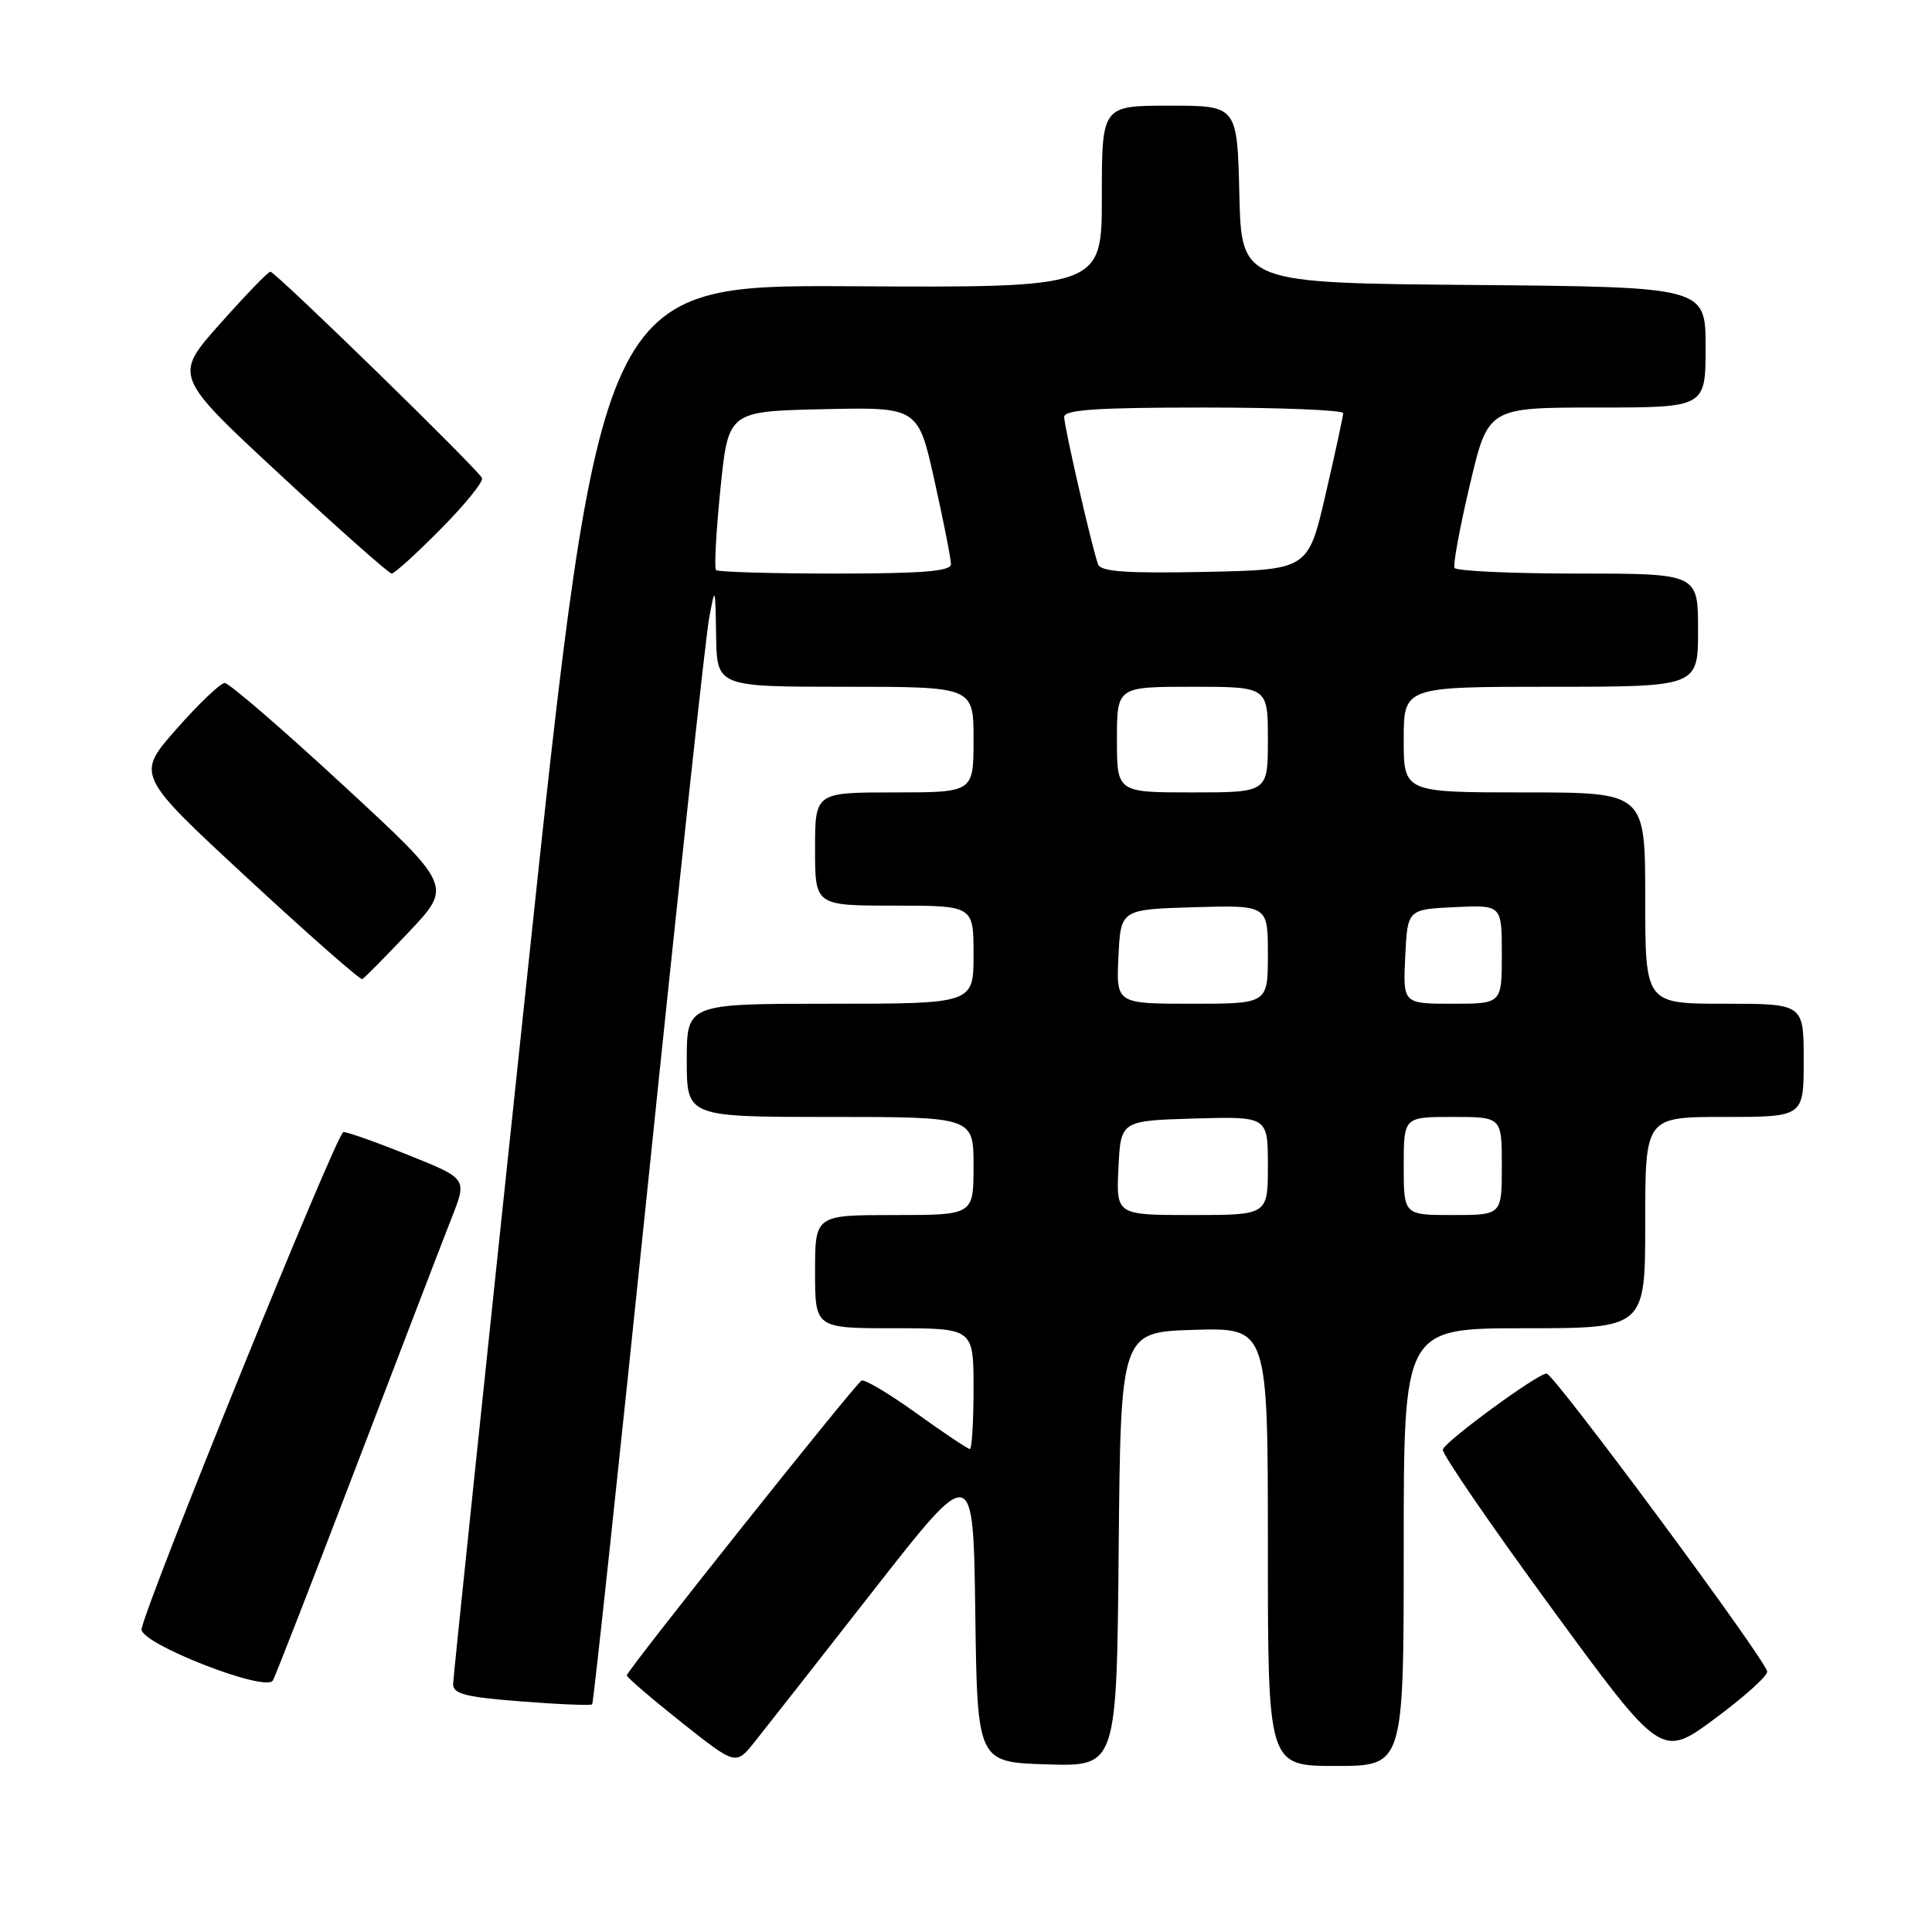 <?xml version="1.0" encoding="UTF-8" standalone="no"?>
<!DOCTYPE svg PUBLIC "-//W3C//DTD SVG 1.1//EN" "http://www.w3.org/Graphics/SVG/1.1/DTD/svg11.dtd" >
<svg xmlns="http://www.w3.org/2000/svg" xmlns:xlink="http://www.w3.org/1999/xlink" version="1.1" viewBox="0 0 256 256">
 <g >
 <path fill="currentColor"
d=" M 115.73 210.75 C 128.96 193.83 128.96 193.83 129.23 213.66 C 129.50 233.50 129.50 233.50 138.73 233.79 C 147.97 234.07 147.97 234.07 148.23 205.29 C 148.50 176.50 148.50 176.50 158.25 176.21 C 168.00 175.93 168.00 175.93 168.00 204.96 C 168.00 234.00 168.00 234.00 177.00 234.00 C 186.00 234.00 186.00 234.00 186.00 205.00 C 186.00 176.00 186.00 176.00 202.00 176.00 C 218.00 176.00 218.00 176.00 218.00 162.00 C 218.00 148.00 218.00 148.00 228.50 148.00 C 239.00 148.00 239.00 148.00 239.00 140.50 C 239.00 133.00 239.00 133.00 228.50 133.00 C 218.00 133.00 218.00 133.00 218.00 119.00 C 218.00 105.00 218.00 105.00 202.00 105.00 C 186.00 105.00 186.00 105.00 186.00 98.00 C 186.00 91.00 186.00 91.00 205.50 91.00 C 225.00 91.00 225.00 91.00 225.00 83.50 C 225.00 76.00 225.00 76.00 209.06 76.00 C 200.29 76.00 192.94 75.66 192.73 75.25 C 192.52 74.84 193.43 69.89 194.76 64.25 C 197.18 54.00 197.18 54.00 211.59 54.00 C 226.00 54.00 226.00 54.00 226.00 46.01 C 226.00 38.03 226.00 38.03 195.25 37.76 C 164.50 37.50 164.50 37.50 164.22 25.75 C 163.94 14.00 163.94 14.00 154.97 14.00 C 146.00 14.00 146.00 14.00 146.00 26.06 C 146.00 38.12 146.00 38.12 112.78 37.93 C 79.56 37.75 79.56 37.75 69.82 129.62 C 64.46 180.16 60.06 222.23 60.04 223.12 C 60.01 224.45 61.64 224.87 69.08 225.45 C 74.08 225.84 78.31 226.01 78.47 225.83 C 78.64 225.65 82.00 194.23 85.95 156.00 C 89.89 117.77 93.49 84.47 93.95 82.00 C 94.76 77.57 94.78 77.60 94.89 84.25 C 95.00 91.00 95.00 91.00 112.00 91.00 C 129.00 91.00 129.00 91.00 129.00 98.00 C 129.00 105.00 129.00 105.00 118.50 105.00 C 108.00 105.00 108.00 105.00 108.00 112.50 C 108.00 120.00 108.00 120.00 118.50 120.00 C 129.00 120.00 129.00 120.00 129.00 126.50 C 129.00 133.00 129.00 133.00 110.00 133.00 C 91.00 133.00 91.00 133.00 91.00 140.50 C 91.00 148.00 91.00 148.00 110.00 148.00 C 129.00 148.00 129.00 148.00 129.00 154.50 C 129.00 161.00 129.00 161.00 118.50 161.00 C 108.00 161.00 108.00 161.00 108.00 168.50 C 108.00 176.00 108.00 176.00 118.50 176.00 C 129.00 176.00 129.00 176.00 129.00 184.00 C 129.00 188.40 128.78 192.00 128.51 192.00 C 128.24 192.00 125.04 189.86 121.41 187.25 C 117.78 184.64 114.51 182.70 114.15 182.94 C 113.11 183.63 83.00 221.45 83.05 222.00 C 83.08 222.28 86.34 225.07 90.30 228.22 C 97.50 233.93 97.50 233.93 100.00 230.80 C 101.38 229.08 108.45 220.06 115.73 210.75 Z  M 234.16 221.48 C 233.85 219.75 205.89 182.00 204.93 182.00 C 203.75 182.00 191.61 190.88 191.18 192.06 C 191.00 192.55 197.44 201.95 205.50 212.96 C 220.14 232.98 220.14 232.98 227.24 227.72 C 231.15 224.83 234.26 222.02 234.16 221.48 Z  M 47.32 194.00 C 53.10 178.88 58.74 164.18 59.86 161.34 C 61.90 156.18 61.90 156.18 54.20 153.09 C 49.96 151.38 46.05 149.99 45.50 150.00 C 44.66 150.01 19.55 211.86 18.76 215.85 C 18.40 217.71 35.23 224.31 36.16 222.67 C 36.52 222.03 41.54 209.12 47.32 194.00 Z  M 54.22 123.45 C 59.93 117.39 59.93 117.39 45.37 103.95 C 37.36 96.55 30.34 90.50 29.78 90.50 C 29.22 90.50 26.34 93.24 23.39 96.59 C 18.02 102.68 18.02 102.68 32.76 116.33 C 40.87 123.84 47.73 129.87 48.00 129.74 C 48.27 129.61 51.07 126.78 54.22 123.45 Z  M 58.40 70.10 C 61.61 66.86 64.07 63.82 63.87 63.35 C 63.38 62.21 36.50 36.00 35.82 36.00 C 35.53 36.00 32.53 39.11 29.15 42.91 C 23.01 49.81 23.01 49.81 37.13 62.91 C 44.89 70.11 51.54 76.00 51.90 76.00 C 52.26 76.00 55.19 73.35 58.40 70.10 Z  M 148.20 154.75 C 148.50 148.50 148.50 148.50 158.25 148.21 C 168.00 147.93 168.00 147.93 168.00 154.46 C 168.00 161.00 168.00 161.00 157.95 161.00 C 147.90 161.00 147.90 161.00 148.20 154.75 Z  M 186.00 154.50 C 186.00 148.00 186.00 148.00 192.50 148.00 C 199.00 148.00 199.00 148.00 199.00 154.50 C 199.00 161.00 199.00 161.00 192.50 161.00 C 186.00 161.00 186.00 161.00 186.00 154.50 Z  M 148.20 126.75 C 148.50 120.50 148.50 120.50 158.25 120.21 C 168.00 119.93 168.00 119.93 168.00 126.46 C 168.00 133.00 168.00 133.00 157.95 133.00 C 147.90 133.00 147.90 133.00 148.20 126.75 Z  M 186.20 126.75 C 186.50 120.50 186.50 120.50 192.75 120.20 C 199.00 119.90 199.00 119.90 199.00 126.45 C 199.00 133.00 199.00 133.00 192.45 133.00 C 185.90 133.00 185.90 133.00 186.20 126.75 Z  M 148.00 98.00 C 148.00 91.00 148.00 91.00 158.00 91.00 C 168.00 91.00 168.00 91.00 168.00 98.00 C 168.00 105.00 168.00 105.00 158.00 105.00 C 148.00 105.00 148.00 105.00 148.00 98.00 Z  M 94.88 75.54 C 94.62 75.29 94.89 70.45 95.46 64.79 C 96.50 54.50 96.50 54.50 109.08 54.22 C 121.66 53.94 121.66 53.94 123.83 63.72 C 125.03 69.10 126.01 74.06 126.01 74.75 C 126.00 75.70 122.26 76.00 110.67 76.00 C 102.23 76.00 95.13 75.79 94.88 75.54 Z  M 145.50 74.78 C 144.69 72.55 141.01 56.55 141.01 55.25 C 141.00 54.29 145.36 54.00 159.50 54.00 C 169.68 54.00 177.99 54.34 177.98 54.75 C 177.97 55.16 176.92 60.00 175.65 65.50 C 173.34 75.50 173.34 75.50 159.65 75.78 C 149.24 75.99 145.85 75.75 145.50 74.78 Z "/>
</g>
</svg>
